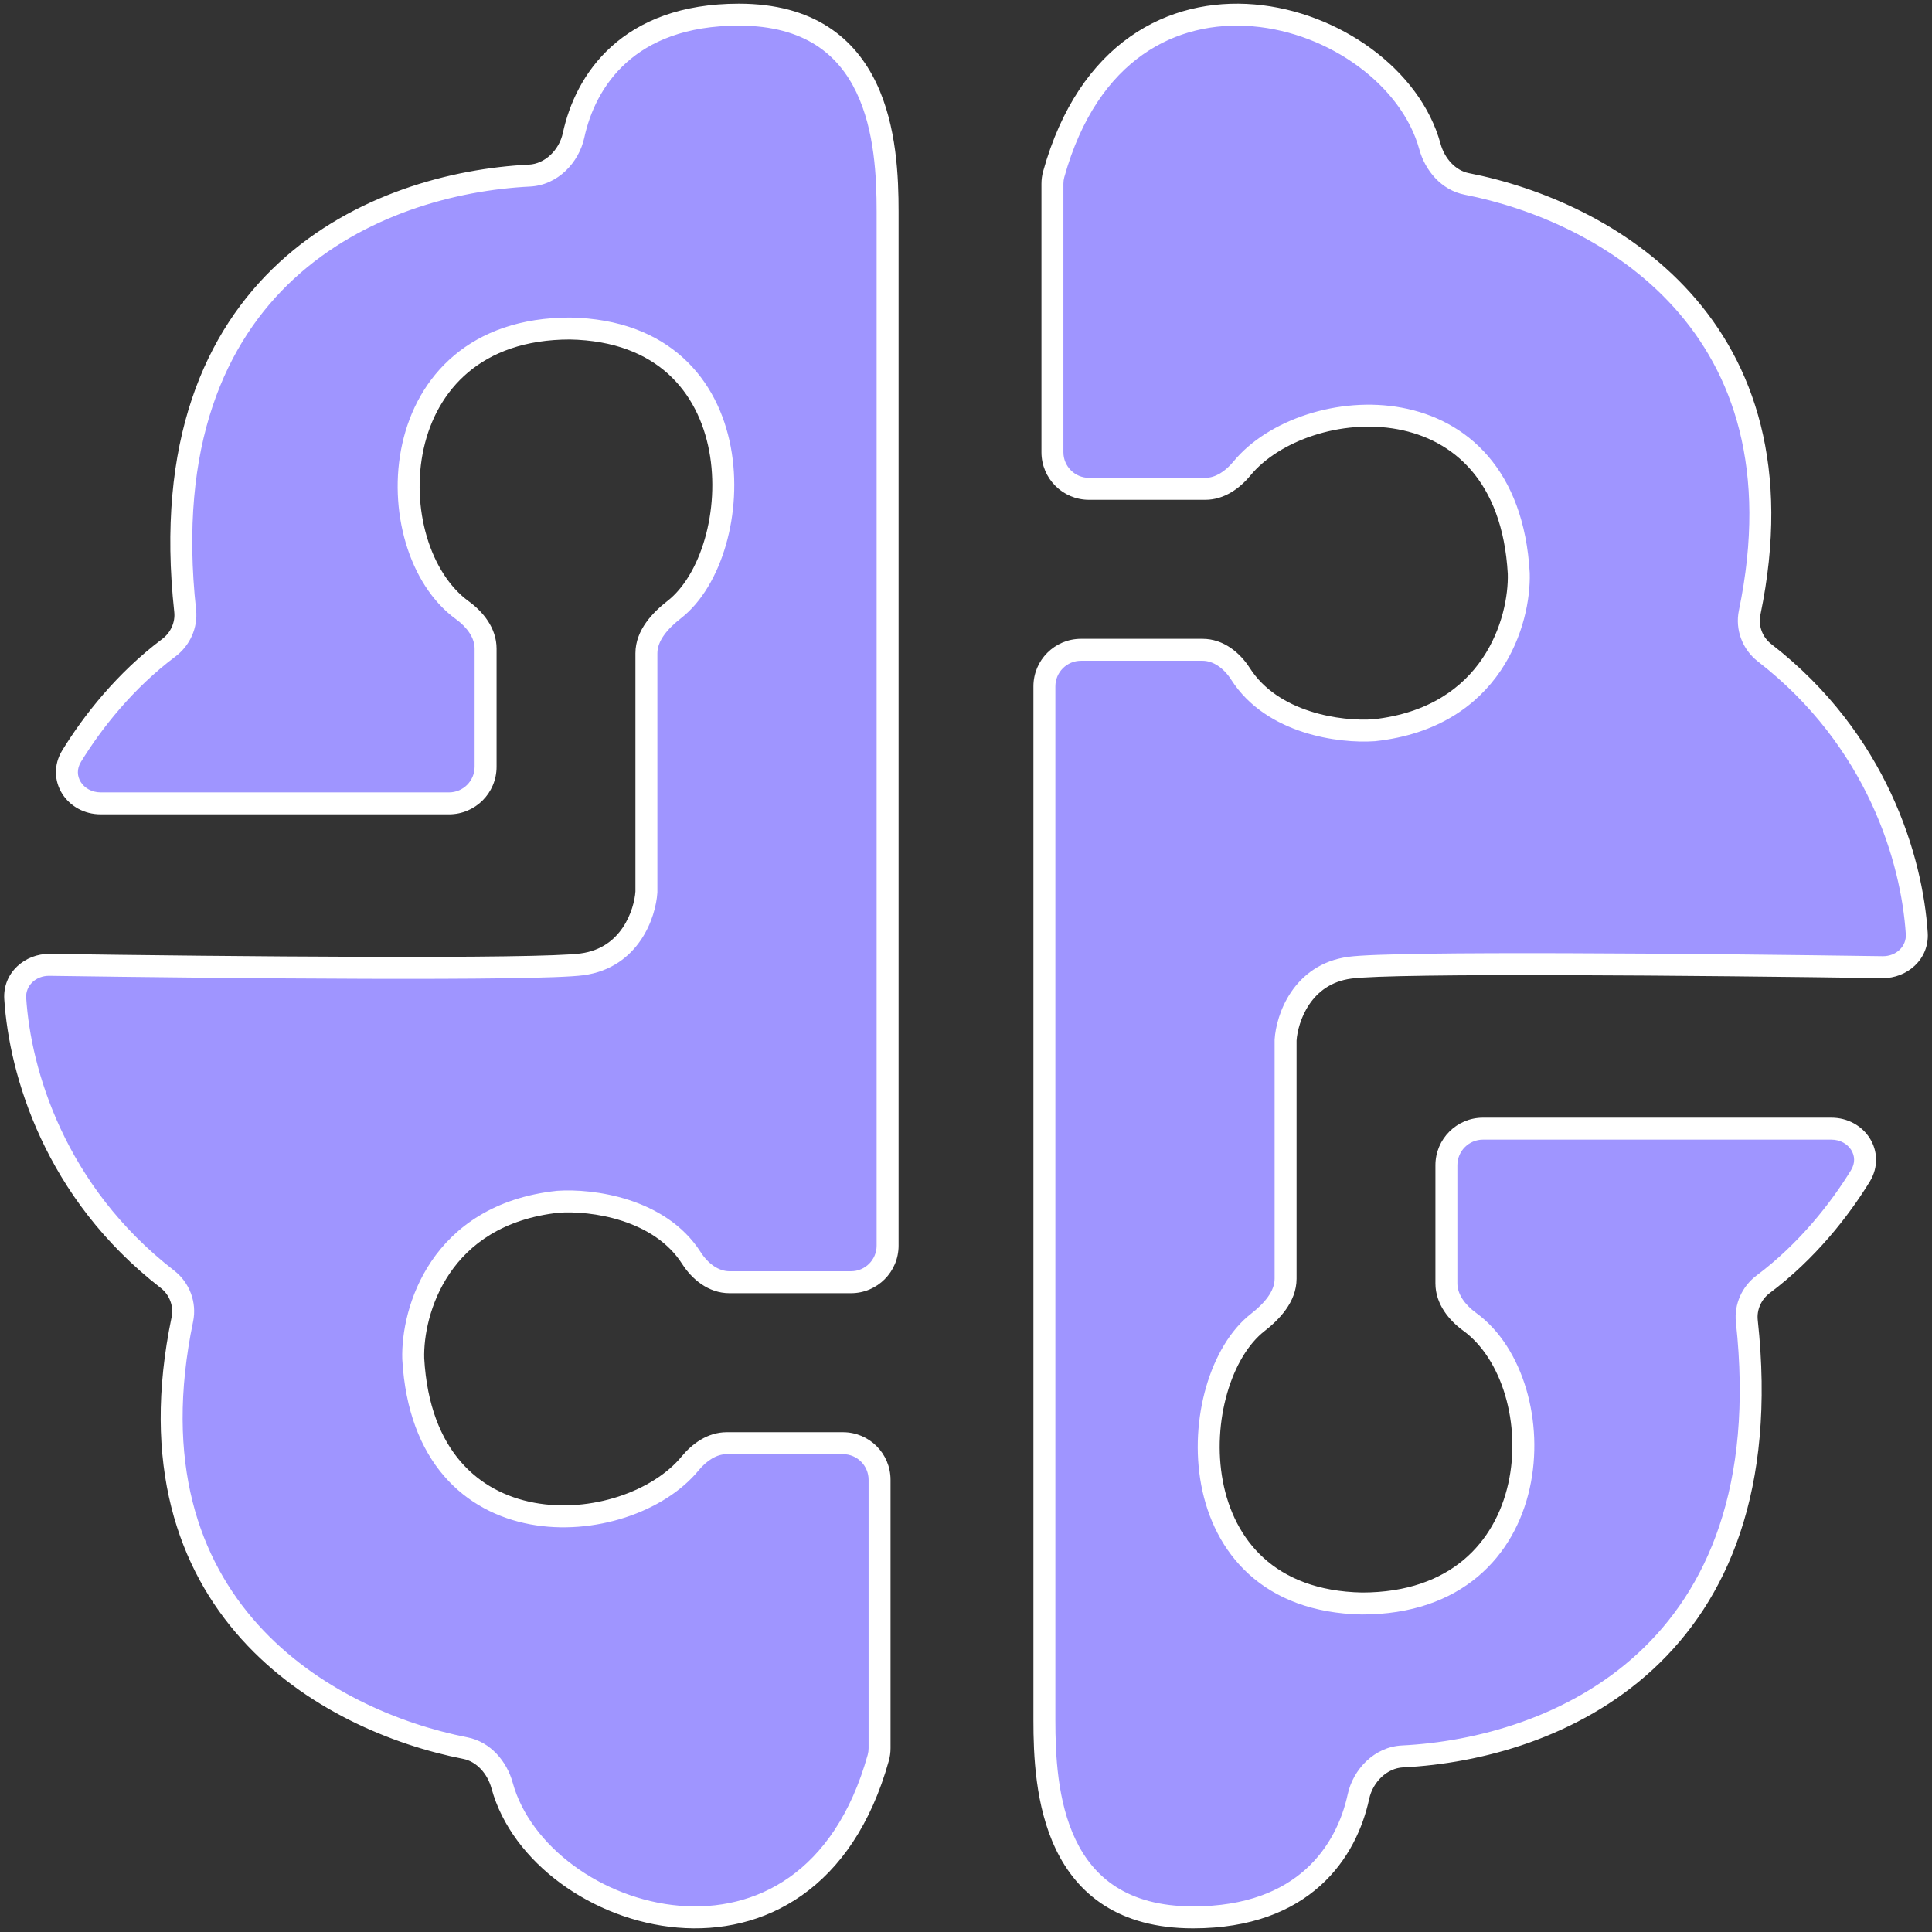 <svg width="264" height="264" viewBox="0 0 264 264" fill="none" xmlns="http://www.w3.org/2000/svg">
<rect x="0" y="0" width="264" height="264" fill="#333333" stroke="none"/>
<path fill-rule="evenodd" clip-rule="evenodd" d="M254.21 160.692C256.046 157.703 253.751 154.226 250.243 154.226H202.644C199.883 154.226 197.644 156.464 197.644 159.226V175.367C197.644 177.519 199.088 179.358 200.83 180.622C212.554 189.132 211.966 219.111 186.108 219.111C160.508 218.618 161.822 188.534 171.861 180.712C173.788 179.209 175.671 177.179 175.671 174.735V142.129C175.854 139.196 177.868 133.111 184.46 132.231C190.633 131.407 232.928 131.805 257.227 132.16C259.864 132.198 262.089 130.183 261.919 127.551C261.271 117.532 256.548 101.142 241.125 89.198C239.466 87.914 238.655 85.775 239.081 83.721C247.272 44.3 219.236 28.809 200.428 25.131C197.92 24.64 196.066 22.48 195.39 20.015C190.22 1.144 153.463 -10.155 143.985 23.811C143.87 24.226 143.81 24.674 143.81 25.106V61.796C143.81 64.558 146.049 66.796 148.81 66.796H164.701C166.692 66.796 168.438 65.559 169.703 64.022C178.286 53.589 206.011 51.446 207.532 78.343C207.715 84.758 204.016 98.029 187.756 99.788C183.119 100.109 173.846 98.863 169.521 92.097C168.348 90.262 166.501 88.791 164.323 88.791H147.712C144.95 88.791 142.712 91.029 142.712 93.791V235.057C142.712 244.405 143.7 262.001 163.037 262.001C178.228 262.001 184.016 252.95 185.622 245.514C186.248 242.615 188.681 240.155 191.644 240.009C212.397 238.982 243.687 226.258 238.698 180.536C238.485 178.592 239.366 176.662 240.931 175.489C246.935 170.987 251.361 165.329 254.21 160.692ZM9.79 103.309C7.953 106.298 10.248 109.776 13.757 109.776H61.355C64.117 109.776 66.355 107.537 66.355 104.776V88.634C66.355 86.483 64.911 84.643 63.17 83.379C51.446 74.869 52.034 44.891 77.891 44.891C103.491 45.384 102.177 75.468 92.139 83.29C90.211 84.792 88.328 86.823 88.328 89.266V121.873C88.145 124.806 86.131 130.891 79.539 131.771C73.367 132.595 31.072 132.197 6.772 131.842C4.135 131.804 1.91 133.818 2.081 136.45C2.728 146.469 7.452 162.86 22.875 174.803C24.534 176.088 25.345 178.227 24.918 180.281C16.728 219.702 44.764 235.193 63.571 238.871C66.079 239.361 67.934 241.522 68.609 243.987C73.779 262.857 110.536 274.157 120.014 240.191C120.13 239.775 120.189 239.327 120.189 238.896V202.206C120.189 199.444 117.951 197.206 115.189 197.206H99.299C97.307 197.206 95.561 198.442 94.296 199.98C85.714 210.413 57.989 212.556 56.468 185.658C56.285 179.243 59.983 165.973 76.243 164.213C80.88 163.893 90.154 165.138 94.478 171.904C95.651 173.739 97.498 175.211 99.676 175.211H116.288C119.049 175.211 121.288 172.972 121.288 170.211V28.945C121.288 19.597 120.299 2.001 100.963 2.001C85.771 2.001 79.983 11.052 78.378 18.488C77.752 21.386 75.318 23.846 72.356 23.993C51.602 25.02 20.312 37.743 25.302 83.465C25.514 85.41 24.633 87.339 23.068 88.513C17.065 93.014 12.639 98.673 9.79 103.309Z" fill="#9F95FF"/>
<path d="M186.108 219.111L186.079 220.611L186.094 220.611H186.108V219.111ZM175.671 142.129L174.174 142.035L174.171 142.082V142.129H175.671ZM184.46 132.231L184.659 133.718L184.46 132.231ZM207.532 78.343L209.031 78.301L209.031 78.28L209.029 78.259L207.532 78.343ZM187.756 99.788L187.859 101.285L187.889 101.283L187.918 101.28L187.756 99.788ZM77.891 44.891L77.92 43.391L77.906 43.391H77.891V44.891ZM88.328 121.873L89.826 121.966L89.828 121.92V121.873H88.328ZM79.539 131.771L79.341 130.284L79.539 131.771ZM56.468 185.658L54.968 185.701L54.969 185.722L54.97 185.743L56.468 185.658ZM76.243 164.213L76.14 162.717L76.111 162.719L76.082 162.722L76.243 164.213ZM23.068 88.513L22.168 87.313L23.068 88.513ZM94.478 171.904L93.214 172.712L94.478 171.904ZM94.296 199.98L93.138 199.027L94.296 199.98ZM22.875 174.803L23.793 173.617L22.875 174.803ZM24.918 180.281L26.387 180.586L24.918 180.281ZM6.772 131.842L6.75 133.342L6.772 131.842ZM9.79 103.309L8.512 102.524L9.79 103.309ZM238.698 180.536L240.189 180.374L238.698 180.536ZM240.931 175.489L240.032 174.289L240.931 175.489ZM185.622 245.514L187.088 245.831L185.622 245.514ZM191.644 240.009L191.718 241.507L191.644 240.009ZM143.985 23.811L145.43 24.214L143.985 23.811ZM200.428 25.131L200.14 26.603L200.428 25.131ZM195.39 20.015L193.944 20.411L195.39 20.015ZM120.014 240.191L118.569 239.788L120.014 240.191ZM239.081 83.721L240.55 84.026L239.081 83.721ZM171.861 180.712L170.939 179.528L171.861 180.712ZM63.571 238.871L63.283 240.343L63.571 238.871ZM68.609 243.987L70.056 243.591L68.609 243.987ZM257.227 132.16L257.205 133.659L257.227 132.16ZM261.919 127.551L263.416 127.455L261.919 127.551ZM92.139 83.29L91.217 82.107L92.139 83.29ZM200.83 180.622L199.948 181.836L200.83 180.622ZM169.703 64.022L170.862 64.975L169.703 64.022ZM254.21 160.692L252.932 159.907L254.21 160.692ZM63.17 83.379L62.289 84.593L63.17 83.379ZM202.644 155.726H250.243V152.726H202.644V155.726ZM199.144 175.367V159.226H196.144V175.367H199.144ZM186.108 220.611C192.876 220.611 198.116 218.642 201.93 215.443C205.731 212.253 208.01 207.929 209.026 203.385C210.04 198.848 209.809 194.043 208.55 189.799C207.293 185.567 204.977 181.779 201.711 179.408L199.948 181.836C202.545 183.721 204.551 186.872 205.674 190.653C206.793 194.424 206.997 198.709 206.098 202.73C205.2 206.745 203.216 210.447 200.002 213.145C196.799 215.832 192.269 217.611 186.108 217.611V220.611ZM170.939 179.528C168.099 181.741 166 185.41 164.811 189.526C163.615 193.666 163.291 198.413 164.146 202.938C165.002 207.469 167.052 211.839 170.662 215.114C174.288 218.403 179.37 220.481 186.079 220.611L186.137 217.611C180.047 217.494 175.693 215.627 172.678 212.892C169.648 210.143 167.855 206.411 167.094 202.381C166.332 198.346 166.619 194.075 167.693 190.359C168.773 186.619 170.603 183.593 172.783 181.895L170.939 179.528ZM174.171 142.129V174.735H177.171V142.129H174.171ZM184.262 130.744C180.479 131.249 177.972 133.273 176.42 135.57C174.897 137.822 174.28 140.344 174.174 142.035L177.168 142.222C177.246 140.98 177.727 138.993 178.905 137.25C180.054 135.551 181.85 134.093 184.659 133.718L184.262 130.744ZM257.249 130.66C245.096 130.482 228.441 130.294 214.05 130.253C206.856 130.233 200.221 130.249 194.996 130.322C189.817 130.395 185.913 130.524 184.262 130.744L184.659 133.718C186.093 133.526 189.791 133.396 195.038 133.322C200.238 133.249 206.854 133.233 214.042 133.253C228.417 133.294 245.059 133.482 257.205 133.659L257.249 130.66ZM240.206 90.384C255.204 101.999 259.794 117.938 260.422 127.648L263.416 127.455C262.748 117.127 257.891 100.285 242.043 88.012L240.206 90.384ZM200.14 26.603C209.336 28.401 220.711 33.08 228.764 42.026C236.754 50.901 241.619 64.132 237.613 83.416L240.55 84.026C244.734 63.888 239.676 49.663 230.994 40.019C222.375 30.445 210.328 25.539 200.716 23.659L200.14 26.603ZM145.43 24.214C147.725 15.992 151.626 10.649 156.152 7.461C160.684 4.27 165.966 3.15 171.176 3.594C181.72 4.491 191.561 11.716 193.944 20.411L196.837 19.618C194.049 9.443 182.927 1.583 171.43 0.604C165.62 0.11 159.613 1.355 154.425 5.008C149.233 8.665 144.985 14.647 142.541 23.408L145.43 24.214ZM145.31 61.796V25.106H142.31V61.796H145.31ZM164.701 65.296H148.81V68.296H164.701V65.296ZM209.029 78.259C208.634 71.272 206.526 66.027 203.322 62.312C200.12 58.597 195.92 56.523 191.54 55.709C182.889 54.102 173.232 57.371 168.545 63.069L170.862 64.975C174.757 60.24 183.253 57.221 190.992 58.658C194.805 59.367 198.358 61.148 201.05 64.27C203.741 67.392 205.669 71.966 206.034 78.428L209.029 78.259ZM187.918 101.28C196.491 100.352 201.874 96.353 205.053 91.652C208.191 87.011 209.13 81.769 209.031 78.301L206.032 78.386C206.117 81.333 205.298 85.933 202.568 89.972C199.878 93.949 195.281 97.465 187.595 98.297L187.918 101.28ZM168.257 92.905C170.667 96.674 174.413 98.843 178.058 100.027C181.701 101.21 185.373 101.456 187.859 101.285L187.653 98.292C185.502 98.44 182.219 98.224 178.985 97.174C175.753 96.124 172.7 94.286 170.785 91.29L168.257 92.905ZM147.712 90.291H164.323V87.291H147.712V90.291ZM144.212 235.057V93.791H141.212V235.057H144.212ZM163.037 260.501C158.436 260.501 155.041 259.457 152.511 257.841C149.979 256.225 148.212 253.971 146.976 251.387C144.473 246.156 144.212 239.73 144.212 235.057H141.212C141.212 239.732 141.445 246.778 144.27 252.682C145.698 255.666 147.804 258.395 150.896 260.37C153.99 262.345 157.969 263.501 163.037 263.501V260.501ZM184.156 245.197C183.402 248.688 181.678 252.499 178.421 255.431C175.186 258.342 170.314 260.501 163.037 260.501V263.501C170.951 263.501 176.569 261.134 180.428 257.661C184.263 254.208 186.236 249.776 187.088 245.831L184.156 245.197ZM237.207 180.699C239.659 203.169 233.194 217.281 223.808 225.93C214.353 234.643 201.723 238.008 191.569 238.511L191.718 241.507C202.318 240.983 215.709 237.473 225.841 228.136C236.041 218.737 242.726 203.625 240.189 180.374L237.207 180.699ZM252.932 159.907C250.152 164.43 245.845 169.93 240.032 174.289L241.831 176.689C248.025 172.045 252.569 166.227 255.488 161.478L252.932 159.907ZM61.355 108.276H13.757V111.276H61.355V108.276ZM64.855 88.634V104.776H67.855V88.634H64.855ZM77.891 43.391C71.123 43.391 65.883 45.359 62.07 48.559C58.268 51.748 55.99 56.073 54.974 60.617C53.959 65.153 54.19 69.958 55.45 74.202C56.706 78.435 59.023 82.223 62.289 84.593L64.051 82.165C61.455 80.281 59.448 77.13 58.326 73.348C57.207 69.578 57.002 65.293 57.901 61.271C58.799 57.257 60.783 53.554 63.998 50.857C67.201 48.17 71.731 46.391 77.891 46.391V43.391ZM93.061 84.473C95.901 82.26 98 78.592 99.189 74.476C100.385 70.336 100.708 65.589 99.854 61.063C98.998 56.533 96.947 52.163 93.337 48.888C89.712 45.599 84.63 43.52 77.92 43.391L77.862 46.391C83.953 46.508 88.307 48.375 91.321 51.109C94.351 53.858 96.145 57.59 96.906 61.62C97.668 65.655 97.38 69.927 96.307 73.643C95.226 77.383 93.396 80.409 91.217 82.107L93.061 84.473ZM89.828 121.873V89.266H86.828V121.873H89.828ZM79.738 133.258C83.521 132.753 86.028 130.728 87.58 128.432C89.102 126.179 89.72 123.657 89.826 121.966L86.831 121.78C86.754 123.021 86.273 125.008 85.094 126.752C83.946 128.451 82.15 129.909 79.341 130.284L79.738 133.258ZM6.75 133.342C18.903 133.519 35.558 133.708 49.949 133.748C57.144 133.769 63.778 133.752 69.004 133.679C74.182 133.607 78.086 133.478 79.738 133.258L79.341 130.284C77.906 130.475 74.209 130.606 68.962 130.679C63.761 130.752 57.146 130.769 49.958 130.748C35.583 130.708 18.941 130.52 6.794 130.342L6.75 133.342ZM23.793 173.617C8.795 162.003 4.205 146.064 3.578 136.354L0.584 136.547C1.251 146.875 6.108 163.717 21.956 175.989L23.793 173.617ZM63.859 237.399C54.664 235.6 43.289 230.922 35.235 221.976C27.246 213.1 22.38 199.869 26.387 180.586L23.449 179.976C19.266 200.113 24.323 214.338 33.006 223.983C41.625 233.557 53.671 238.463 63.283 240.343L63.859 237.399ZM118.569 239.788C116.275 248.01 112.374 253.353 107.847 256.541C103.316 259.732 98.034 260.851 92.824 260.408C82.28 259.511 72.438 252.286 70.056 243.591L67.162 244.383C69.95 254.559 81.073 262.419 92.569 263.397C98.379 263.892 104.387 262.647 109.574 258.993C114.767 255.337 119.014 249.355 121.459 240.594L118.569 239.788ZM118.689 202.206V238.896H121.689V202.206H118.689ZM99.299 198.706H115.189V195.706H99.299V198.706ZM54.97 185.743C55.365 192.73 57.474 197.974 60.677 201.69C63.879 205.404 68.079 207.479 72.46 208.293C81.11 209.9 90.767 206.631 95.454 200.933L93.138 199.027C89.243 203.762 80.746 206.781 73.008 205.343C69.194 204.635 65.642 202.854 62.949 199.731C60.258 196.61 58.331 192.035 57.965 185.574L54.97 185.743ZM76.082 162.722C67.509 163.65 62.126 167.649 58.947 172.35C55.809 176.99 54.869 182.233 54.968 185.701L57.967 185.615C57.883 182.669 58.701 178.068 61.432 174.03C64.122 170.052 68.718 166.536 76.405 165.705L76.082 162.722ZM95.742 171.096C93.333 167.327 89.587 165.159 85.942 163.975C82.299 162.792 78.626 162.545 76.14 162.717L76.347 165.71C78.497 165.561 81.78 165.777 85.015 166.828C88.247 167.878 91.299 169.716 93.214 172.712L95.742 171.096ZM116.288 173.711H99.676V176.711H116.288V173.711ZM119.788 28.945V170.211H122.788V28.945H119.788ZM100.963 3.501C105.563 3.501 108.959 4.545 111.489 6.16C114.02 7.777 115.787 10.031 117.023 12.615C119.527 17.846 119.788 24.272 119.788 28.945H122.788C122.788 24.27 122.555 17.224 119.73 11.32C118.302 8.336 116.196 5.607 113.104 3.632C110.01 1.656 106.031 0.501 100.963 0.501V3.501ZM79.844 18.804C80.597 15.314 82.321 11.503 85.579 8.571C88.814 5.659 93.685 3.501 100.963 3.501V0.501C93.049 0.501 87.431 2.868 83.572 6.341C79.736 9.793 77.763 14.226 76.911 18.171L79.844 18.804ZM26.793 83.303C24.341 60.832 30.806 46.721 40.192 38.071C49.646 29.359 62.277 25.993 72.43 25.491L72.282 22.495C61.681 23.019 48.29 26.529 38.159 35.865C27.958 45.265 21.273 60.376 23.811 83.628L26.793 83.303ZM11.068 104.095C13.847 99.571 18.155 94.072 23.968 89.713L22.168 87.313C15.975 91.957 11.43 97.774 8.512 102.524L11.068 104.095ZM23.811 83.628C23.963 85.022 23.329 86.442 22.168 87.313L23.968 89.713C25.937 88.236 27.065 85.798 26.793 83.303L23.811 83.628ZM76.911 18.171C76.4 20.538 74.44 22.388 72.282 22.495L72.43 25.491C76.196 25.305 79.103 22.235 79.844 18.804L76.911 18.171ZM116.288 176.711C119.878 176.711 122.788 173.801 122.788 170.211H119.788C119.788 172.144 118.221 173.711 116.288 173.711V176.711ZM93.214 172.712C94.537 174.781 96.789 176.711 99.676 176.711V173.711C98.207 173.711 96.766 172.698 95.742 171.096L93.214 172.712ZM99.299 195.706C96.67 195.706 94.541 197.321 93.138 199.027L95.454 200.933C96.581 199.563 97.945 198.706 99.299 198.706V195.706ZM21.956 175.989C23.171 176.93 23.757 178.495 23.449 179.976L26.387 180.586C26.933 177.959 25.896 175.246 23.793 173.617L21.956 175.989ZM6.794 130.342C3.422 130.293 0.348 132.907 0.584 136.547L3.578 136.354C3.472 134.729 4.848 133.314 6.75 133.342L6.794 130.342ZM13.757 108.276C12.511 108.276 11.543 107.665 11.038 106.864C10.547 106.084 10.461 105.082 11.068 104.095L8.512 102.524C7.282 104.526 7.425 106.757 8.5 108.463C9.561 110.147 11.494 111.276 13.757 111.276V108.276ZM61.355 111.276C64.945 111.276 67.855 108.366 67.855 104.776H64.855C64.855 106.709 63.288 108.276 61.355 108.276V111.276ZM240.189 180.374C240.037 178.98 240.671 177.559 241.831 176.689L240.032 174.289C238.062 175.765 236.934 178.204 237.207 180.699L240.189 180.374ZM187.088 245.831C187.599 243.463 189.559 241.614 191.718 241.507L191.569 238.511C187.803 238.697 184.896 241.767 184.156 245.197L187.088 245.831ZM147.712 87.291C144.122 87.291 141.212 90.201 141.212 93.791H144.212C144.212 91.858 145.779 90.291 147.712 90.291V87.291ZM142.541 23.408C142.387 23.959 142.31 24.543 142.31 25.106H145.31C145.31 24.806 145.352 24.494 145.43 24.214L142.541 23.408ZM121.689 202.206C121.689 198.616 118.779 195.706 115.189 195.706V198.706C117.122 198.706 118.689 200.273 118.689 202.206H121.689ZM200.716 23.659C198.908 23.305 197.404 21.687 196.837 19.618L193.944 20.411C194.728 23.272 196.932 25.976 200.14 26.603L200.716 23.659ZM121.459 240.594C121.613 240.043 121.689 239.459 121.689 238.896H118.689C118.689 239.196 118.647 239.508 118.569 239.788L121.459 240.594ZM242.043 88.012C240.828 87.071 240.242 85.507 240.55 84.026L237.613 83.416C237.067 86.043 238.104 88.756 240.206 90.384L242.043 88.012ZM170.785 91.29C169.463 89.221 167.21 87.291 164.323 87.291V90.291C165.792 90.291 167.234 91.303 168.257 92.905L170.785 91.29ZM172.783 181.895C174.741 180.369 177.171 177.943 177.171 174.735H174.171C174.171 176.415 172.836 178.05 170.939 179.528L172.783 181.895ZM63.283 240.343C65.092 240.696 66.596 242.315 67.162 244.383L70.056 243.591C69.272 240.73 67.067 238.026 63.859 237.399L63.283 240.343ZM257.205 133.659C260.577 133.709 263.651 131.094 263.416 127.455L260.422 127.648C260.527 129.273 259.152 130.687 257.249 130.66L257.205 133.659ZM91.217 82.107C89.258 83.633 86.828 86.058 86.828 89.266H89.828C89.828 87.587 91.164 85.951 93.061 84.473L91.217 82.107ZM196.144 175.367C196.144 178.214 198.032 180.445 199.948 181.836L201.711 179.408C200.144 178.272 199.144 176.824 199.144 175.367H196.144ZM164.701 68.296C167.329 68.296 169.459 66.68 170.862 64.975L168.545 63.069C167.418 64.439 166.055 65.296 164.701 65.296V68.296ZM250.243 155.726C251.488 155.726 252.457 156.336 252.961 157.137C253.452 157.917 253.538 158.92 252.932 159.907L255.488 161.478C256.717 159.476 256.574 157.245 255.5 155.539C254.439 153.854 252.506 152.726 250.243 152.726V155.726ZM142.31 61.796C142.31 65.386 145.22 68.296 148.81 68.296V65.296C146.877 65.296 145.31 63.729 145.31 61.796H142.31ZM67.855 88.634C67.855 85.788 65.967 83.556 64.051 82.165L62.289 84.593C63.855 85.73 64.855 87.177 64.855 88.634H67.855ZM202.644 152.726C199.054 152.726 196.144 155.636 196.144 159.226H199.144C199.144 157.293 200.711 155.726 202.644 155.726V152.726Z" fill="white"/>
</svg>
